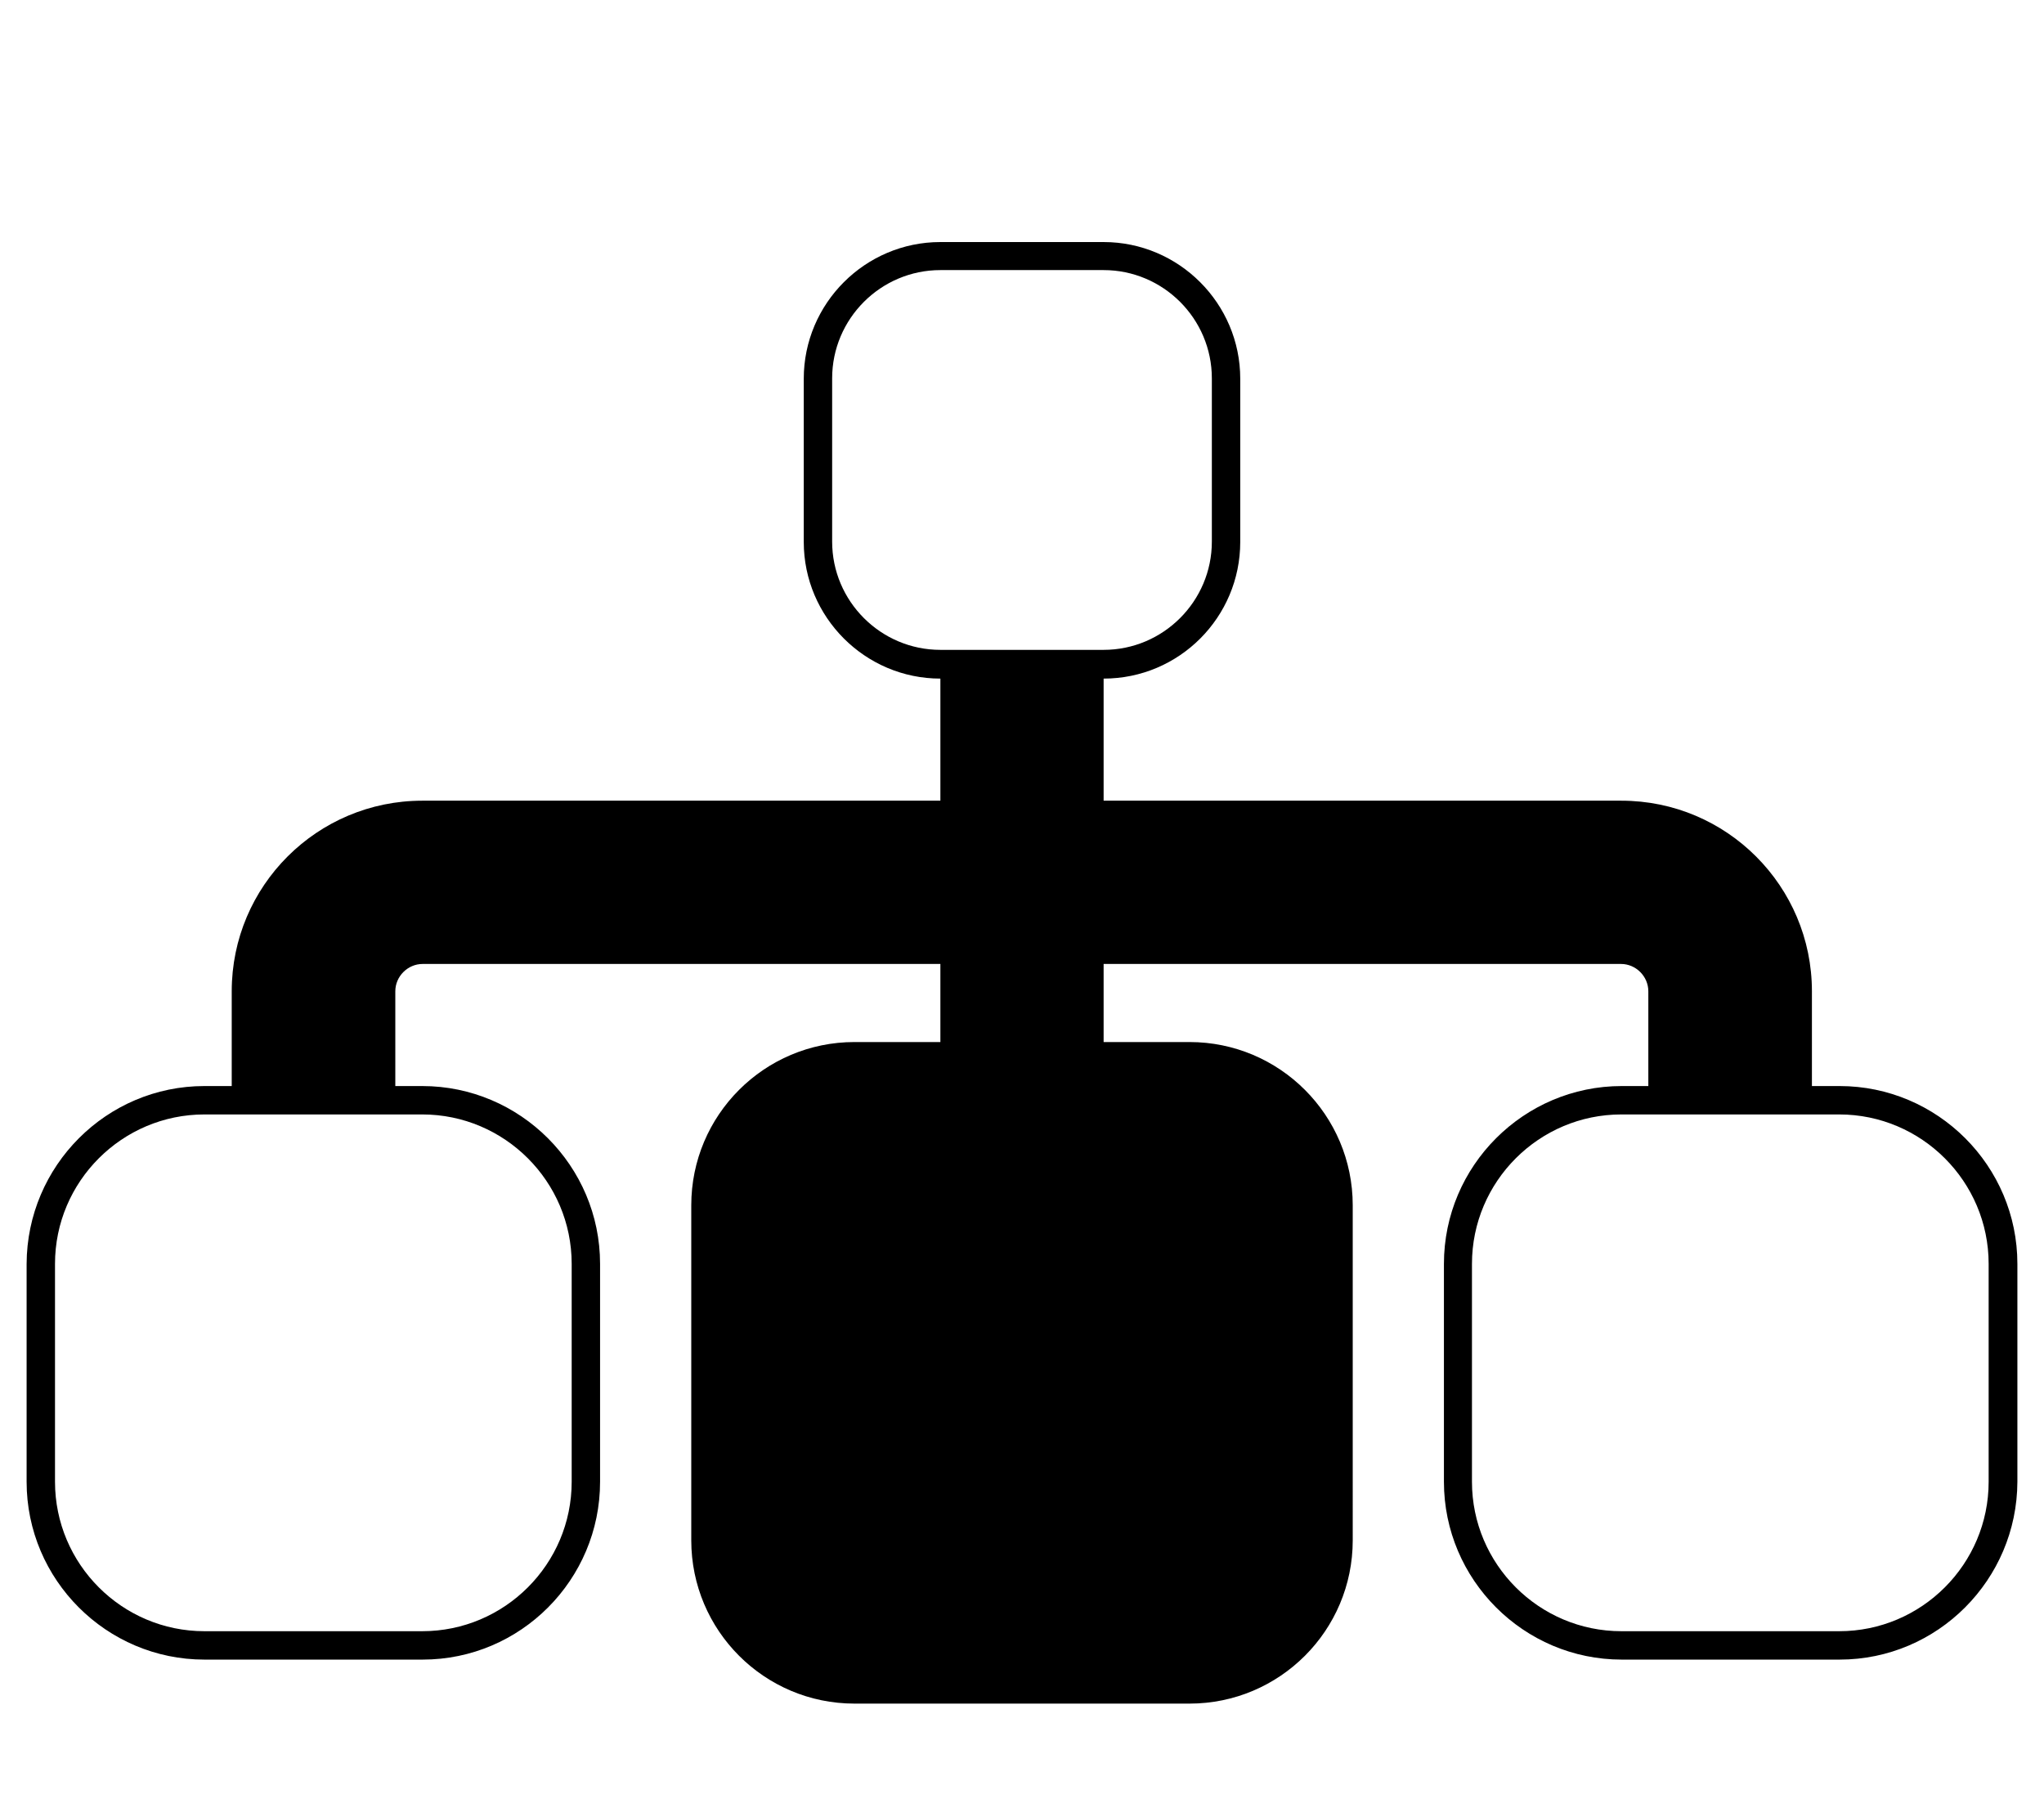<svg xmlns="http://www.w3.org/2000/svg" viewBox="0 0 576 512"><path d="M518.4 467.6H457c-27.6 0-50.1-22.5-50.1-50.1v-61.4c0-27.6 22.5-50.1 50.1-50.1h61.4c27.6 0 50.1 22.5 50.1 50.1v61.4c-.1 27.6-22.5 50.1-50.1 50.1zM456.9 314c-23.2 0-42.1 18.9-42.1 42.1v61.4c0 23.2 18.9 42.1 42.1 42.1h61.4c23.2 0 42.1-18.9 42.1-42.1v-61.4c0-23.2-18.9-42.1-42.1-42.1h-61.4zM119.1 467.6H57.6c-27.6 0-50.1-22.5-50.1-50.1v-61.4C7.6 328.5 30 306 57.6 306H119c27.6 0 50.1 22.5 50.1 50.1v61.4c0 27.6-22.4 50.1-50 50.1zM57.6 314c-23.2 0-42.1 18.9-42.1 42.1v61.4c0 23.2 18.9 42.1 42.1 42.1H119c23.2 0 42.1-18.9 42.1-42.1v-61.4c0-23.2-18.9-42.1-42.1-42.1H57.6zM311 191.2h-46c-21.2 0-38.5-17.3-38.5-38.5v-46c0-21.2 17.3-38.5 38.5-38.5h46c21.2 0 38.5 17.3 38.5 38.5v46c0 21.2-17.2 38.5-38.5 38.5zM265 76.1c-16.8 0-30.5 13.7-30.5 30.5v46c0 16.8 13.7 30.5 30.5 30.5h46c16.8 0 30.5-13.7 30.5-30.5v-46c0-16.8-13.7-30.5-30.5-30.5h-46zM119.1 271.6c-4.2 0-7.7 3.5-7.7 7.7V310H65.3v-30.7c0-29.7 24.1-53.7 53.7-53.7h146v-38.4h46v38.4h145.9c29.7 0 53.7 24.1 53.7 53.7V310h-46.1v-30.7c0-4.2-3.5-7.7-7.7-7.7H311V310h-46v-38.4H119.1zM335.2 480h-94.4c-25.4 0-46-20.6-46-46v-94.4c0-25.4 20.6-46 46-46h94.4c25.4 0 46 20.6 46 46V434c0 25.4-20.6 46-46 46z"/></svg>
